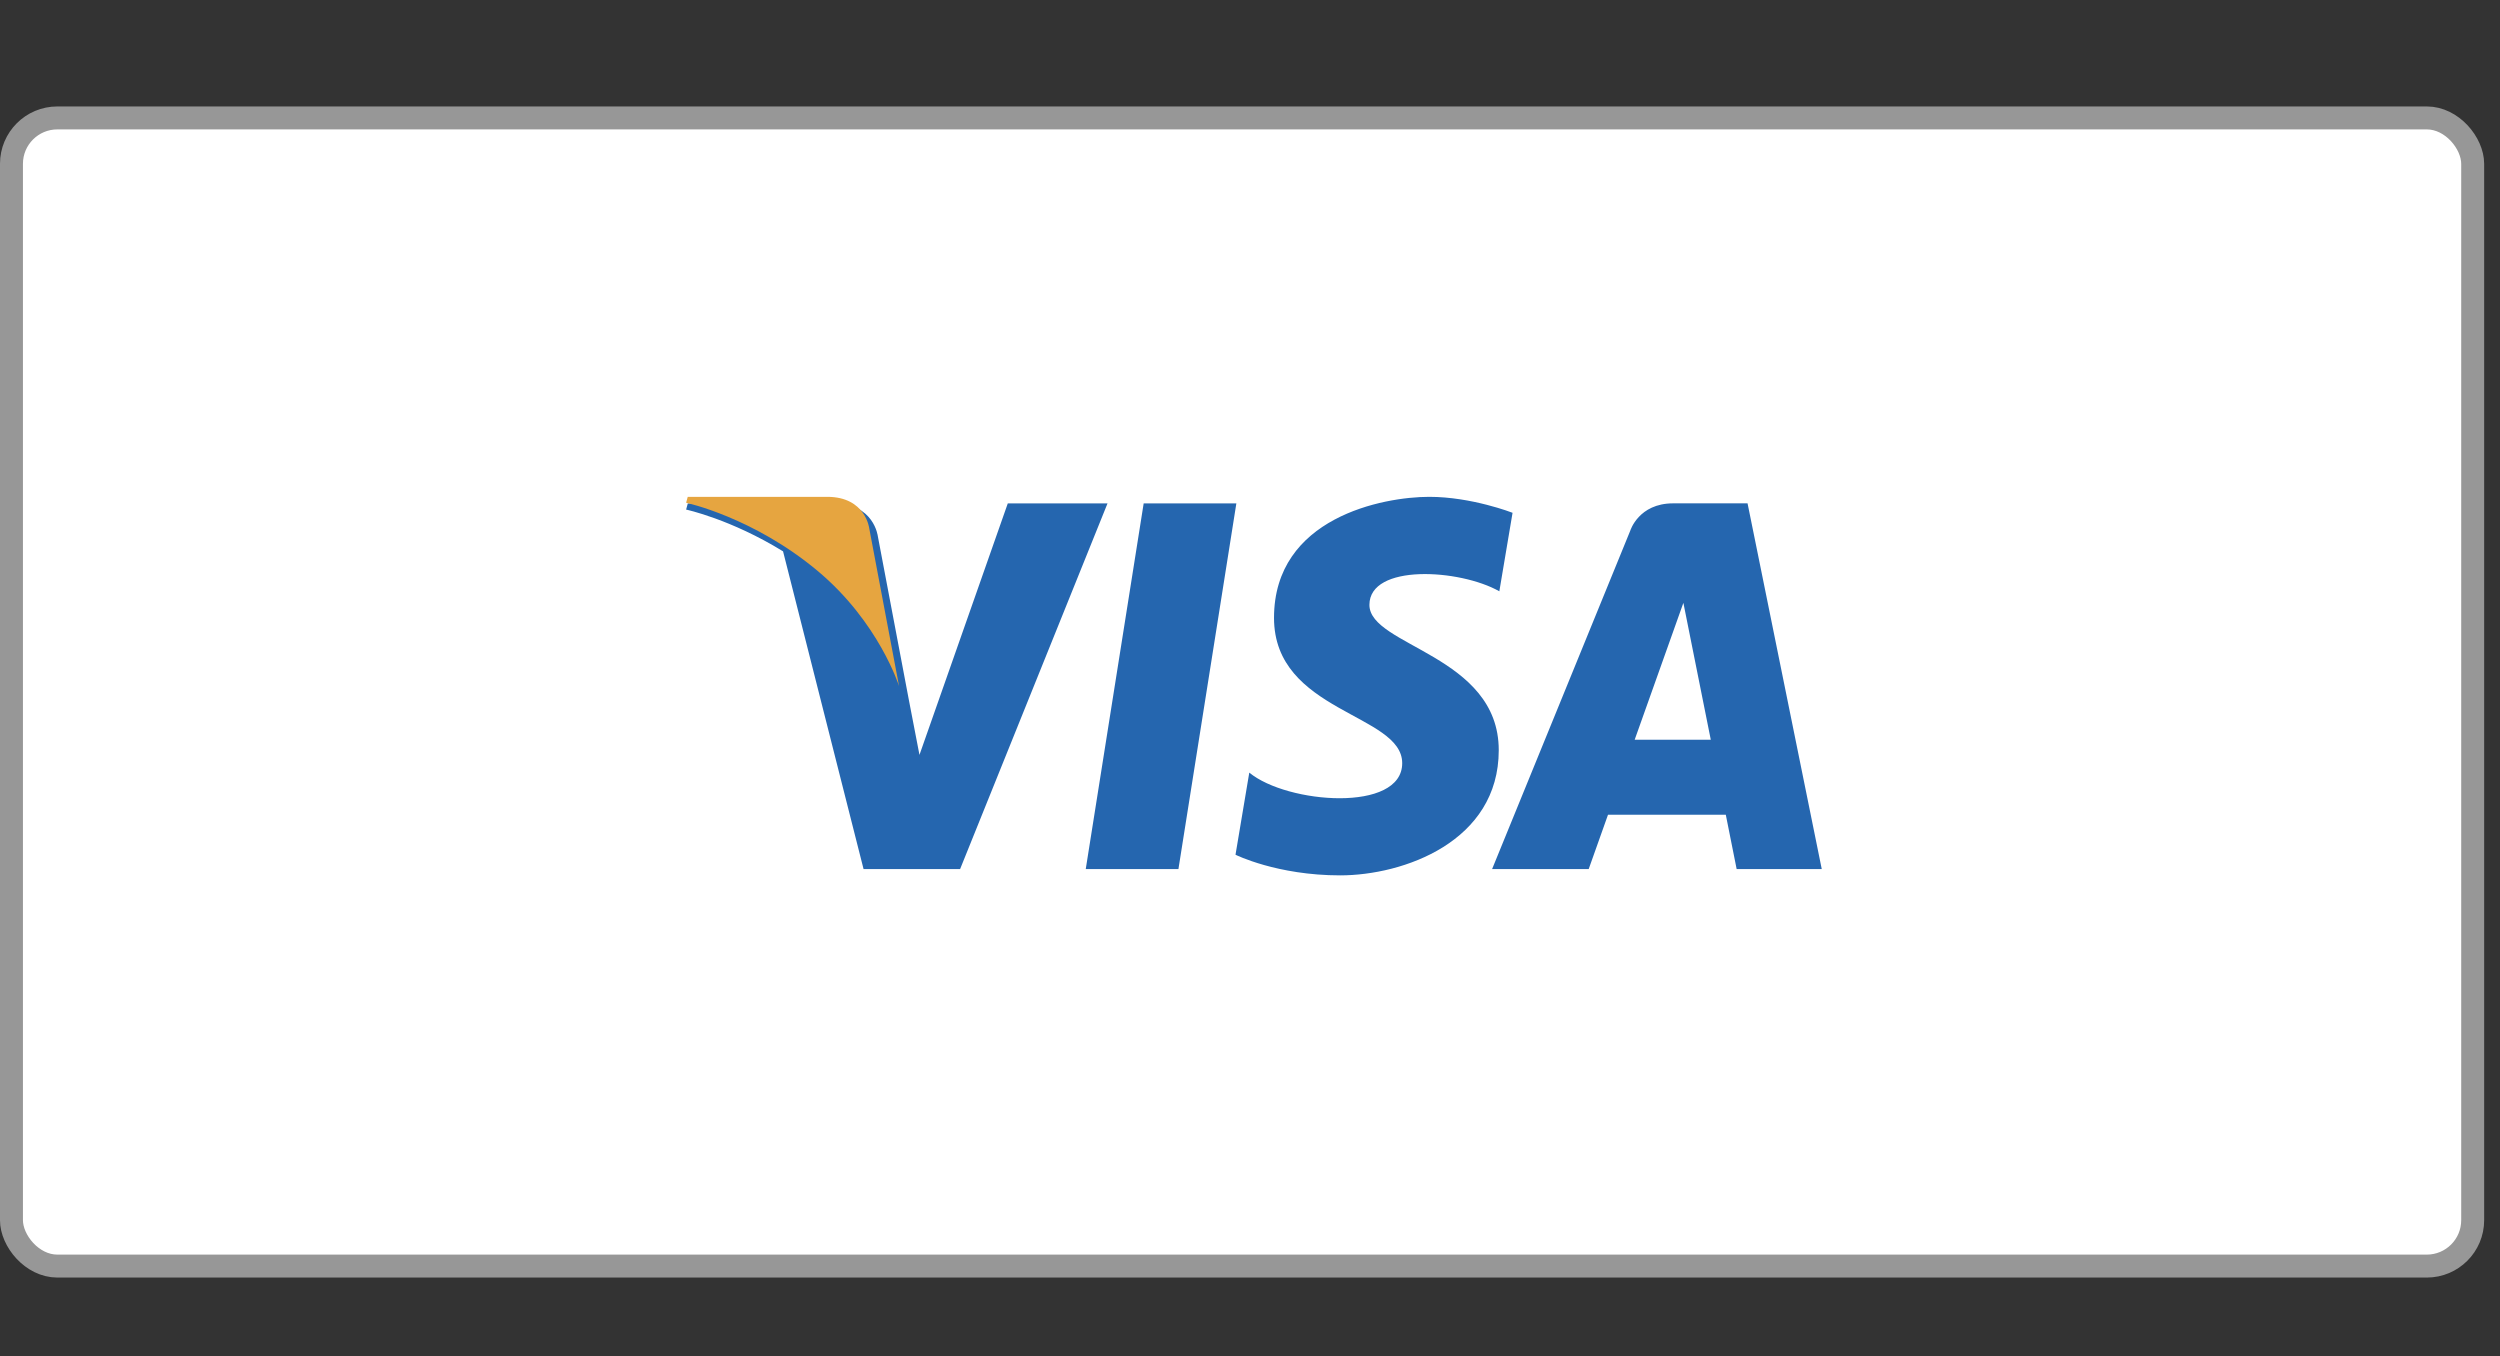 <?xml version="1.0" encoding="UTF-8"?>
<svg width="94px" height="51px" viewBox="0 0 94 51" version="1.1" xmlns="http://www.w3.org/2000/svg" xmlns:xlink="http://www.w3.org/1999/xlink">
    <rect x="0" y="0" width="94" height="51" fill="#333333" stroke="none"/>
    <title>B02C9E9F-4A34-491E-A5C4-CE9056BEBEEF</title>
    <g id="Dashboard-&amp;-Account-Pages" stroke="none" stroke-width="1" fill="none" fill-rule="evenodd">
        <g id="My-Account_Orders-Details_In-Process" transform="translate(-478, -865)">
            <g id="Order-Summary" transform="translate(478, 354)">
                <g id="Card-VISA" transform="translate(0, 511)">
                    <rect id="Rectangle" stroke="#979797" stroke-width="0.863" fill="#FFFFFF" x="0.431" y="4.434" width="92.542" height="43.171" rx="1.726"></rect>
                    <g id="visa" transform="translate(21.35, 0)">
                        <g id="Group" transform="translate(4.448, 18.681)" fill="#2566AF" fill-rule="nonzero">
                            <path d="M18.511,13.996 L15.026,13.996 L17.204,0.246 L20.689,0.246 L18.511,13.996 Z M12.095,0.246 L8.774,9.703 L8.381,7.667 L8.381,7.667 L7.209,1.484 C7.209,1.484 7.067,0.246 5.556,0.246 L0.064,0.246 L0,0.479 C0,0.479 1.679,0.838 3.645,2.05 L6.672,13.996 L10.302,13.996 L15.845,0.246 L12.095,0.246 Z M39.5,13.996 L42.7,13.996 L39.91,0.245 L37.109,0.245 C35.816,0.245 35.501,1.27 35.501,1.27 L30.305,13.996 L33.937,13.996 L34.663,11.953 L39.092,11.953 L39.5,13.996 Z M35.666,9.132 L37.497,3.986 L38.527,9.132 L35.666,9.132 Z M30.577,3.552 L31.074,0.6 C31.074,0.6 29.54,0 27.94,0 C26.211,0 22.105,0.776 22.105,4.552 C22.105,8.104 26.925,8.148 26.925,10.014 C26.925,11.88 22.602,11.546 21.175,10.369 L20.657,13.457 C20.657,13.457 22.213,14.233 24.59,14.233 C26.968,14.233 30.555,12.968 30.555,9.526 C30.555,5.95 25.692,5.618 25.692,4.063 C25.693,2.508 29.086,2.708 30.577,3.552 L30.577,3.552 Z" id="Shape"></path>
                        </g>
                        <path d="M12.454,25.798 L11.334,19.868 C11.334,19.868 11.199,18.681 9.755,18.681 L4.509,18.681 L4.448,18.904 C4.448,18.904 6.969,19.443 9.388,21.462 C11.7,23.392 12.454,25.798 12.454,25.798 Z" id="Path" fill="#E6A540" fill-rule="nonzero"></path>
                        <polygon id="Path" points="0 0 50.706 0 50.706 50.706 0 50.706"></polygon>
                    </g>
                </g>
            </g>
        </g>
    </g>
</svg>
